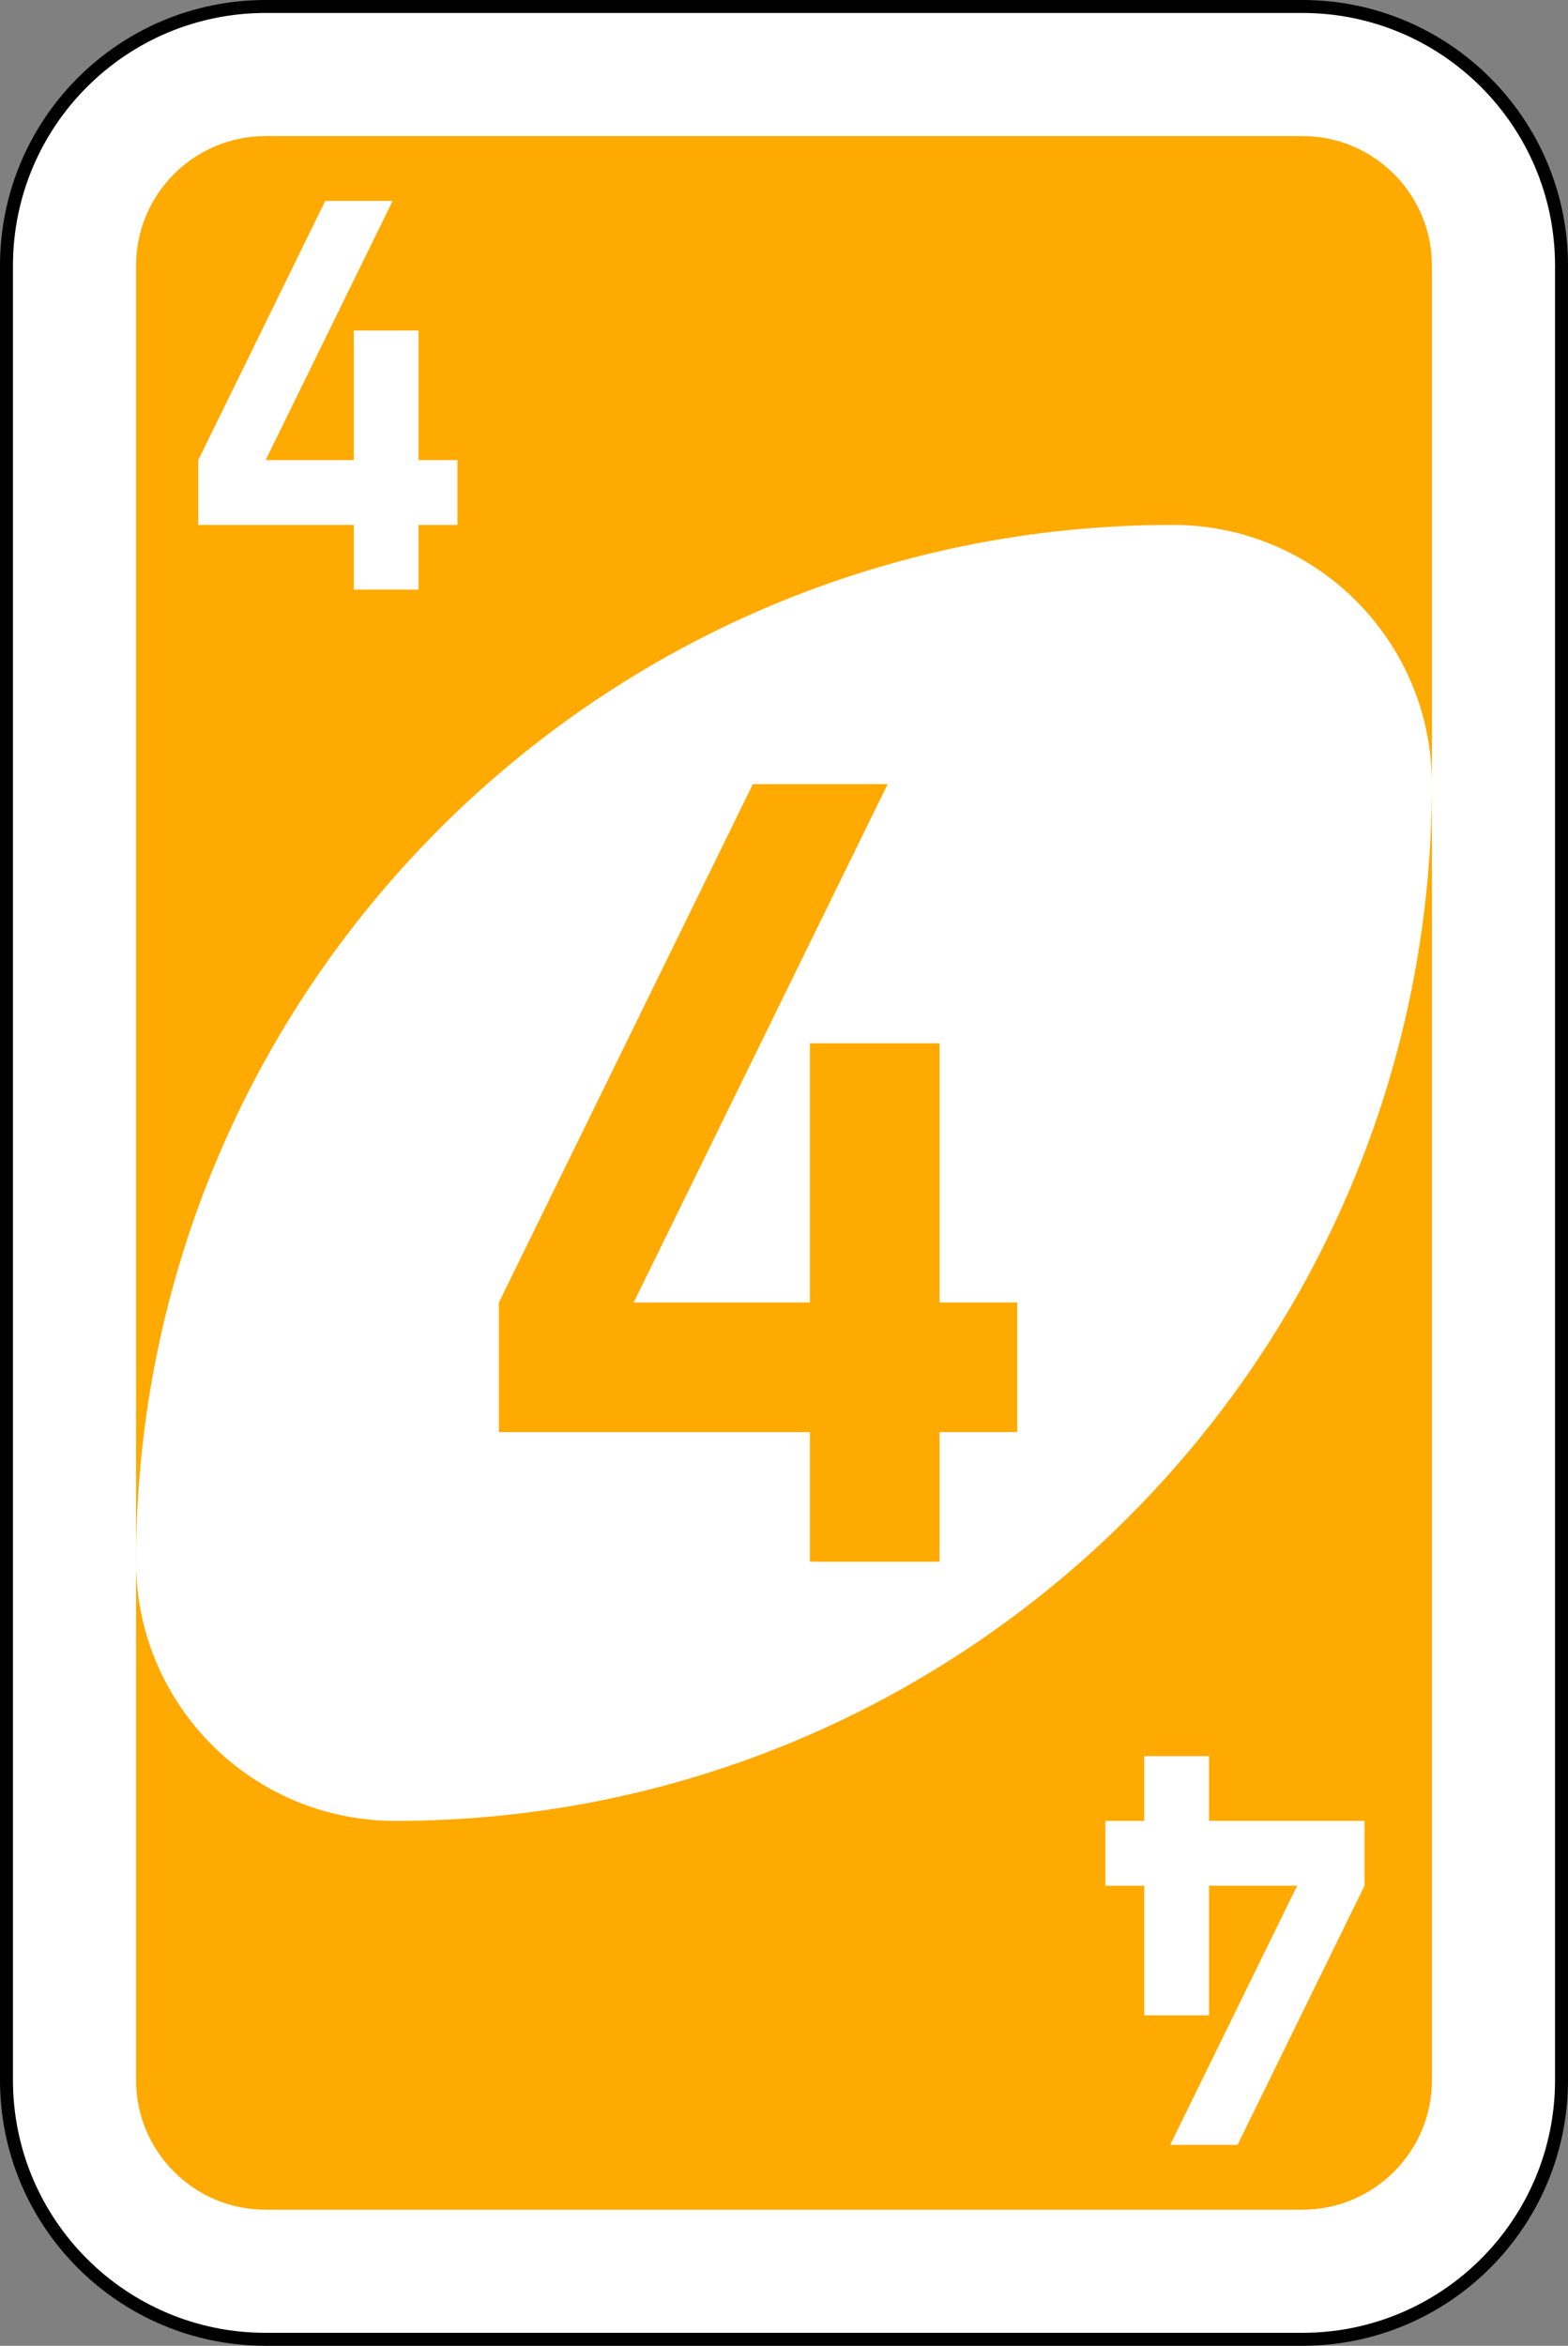 <svg xmlns="http://www.w3.org/2000/svg" width="242" height="362" fill="none"><rect width="100%" height="100%" fill="#808080" stroke="none"/><path fill="#fff" stroke="#000" stroke-width="2" d="M201 1H41C18.909 1 1 18.909 1 41v280c0 22.091 17.909 40 40 40h160c22.091 0 40-17.909 40-40V41c0-22.091-17.909-40-40-40Z"/><path fill="#FA0" d="M201 21H41c-11.046 0-20 8.954-20 20v280c0 11.046 8.954 20 20 20h160c11.046 0 20-8.954 20-20V41c0-11.046-8.954-20-20-20Z"/><path fill="#fff" fill-rule="evenodd" d="M181 81C92.634 81 21 152.634 21 241c0 22.091 17.909 40 40 40 88.366 0 160-71.634 160-160 0-22.091-17.909-40-40-40Z" clip-rule="evenodd"/><path fill="#FA0" d="M116.2 121 77 201v20h48v20h20v-20h12v-20h-12v-40h-20v40H97.8l39.2-80h-20.8Z"/><path fill="#fff" d="M50.2 31 30.6 71v10h24v10h10V81h6V71h-6V51h-10v20H41l19.6-40H50.2ZM191 331l19.6-40v-10h-24v-10h-10v10h-6v10h6v20h10v-20h13.6l-19.6 40H191Z"/></svg>